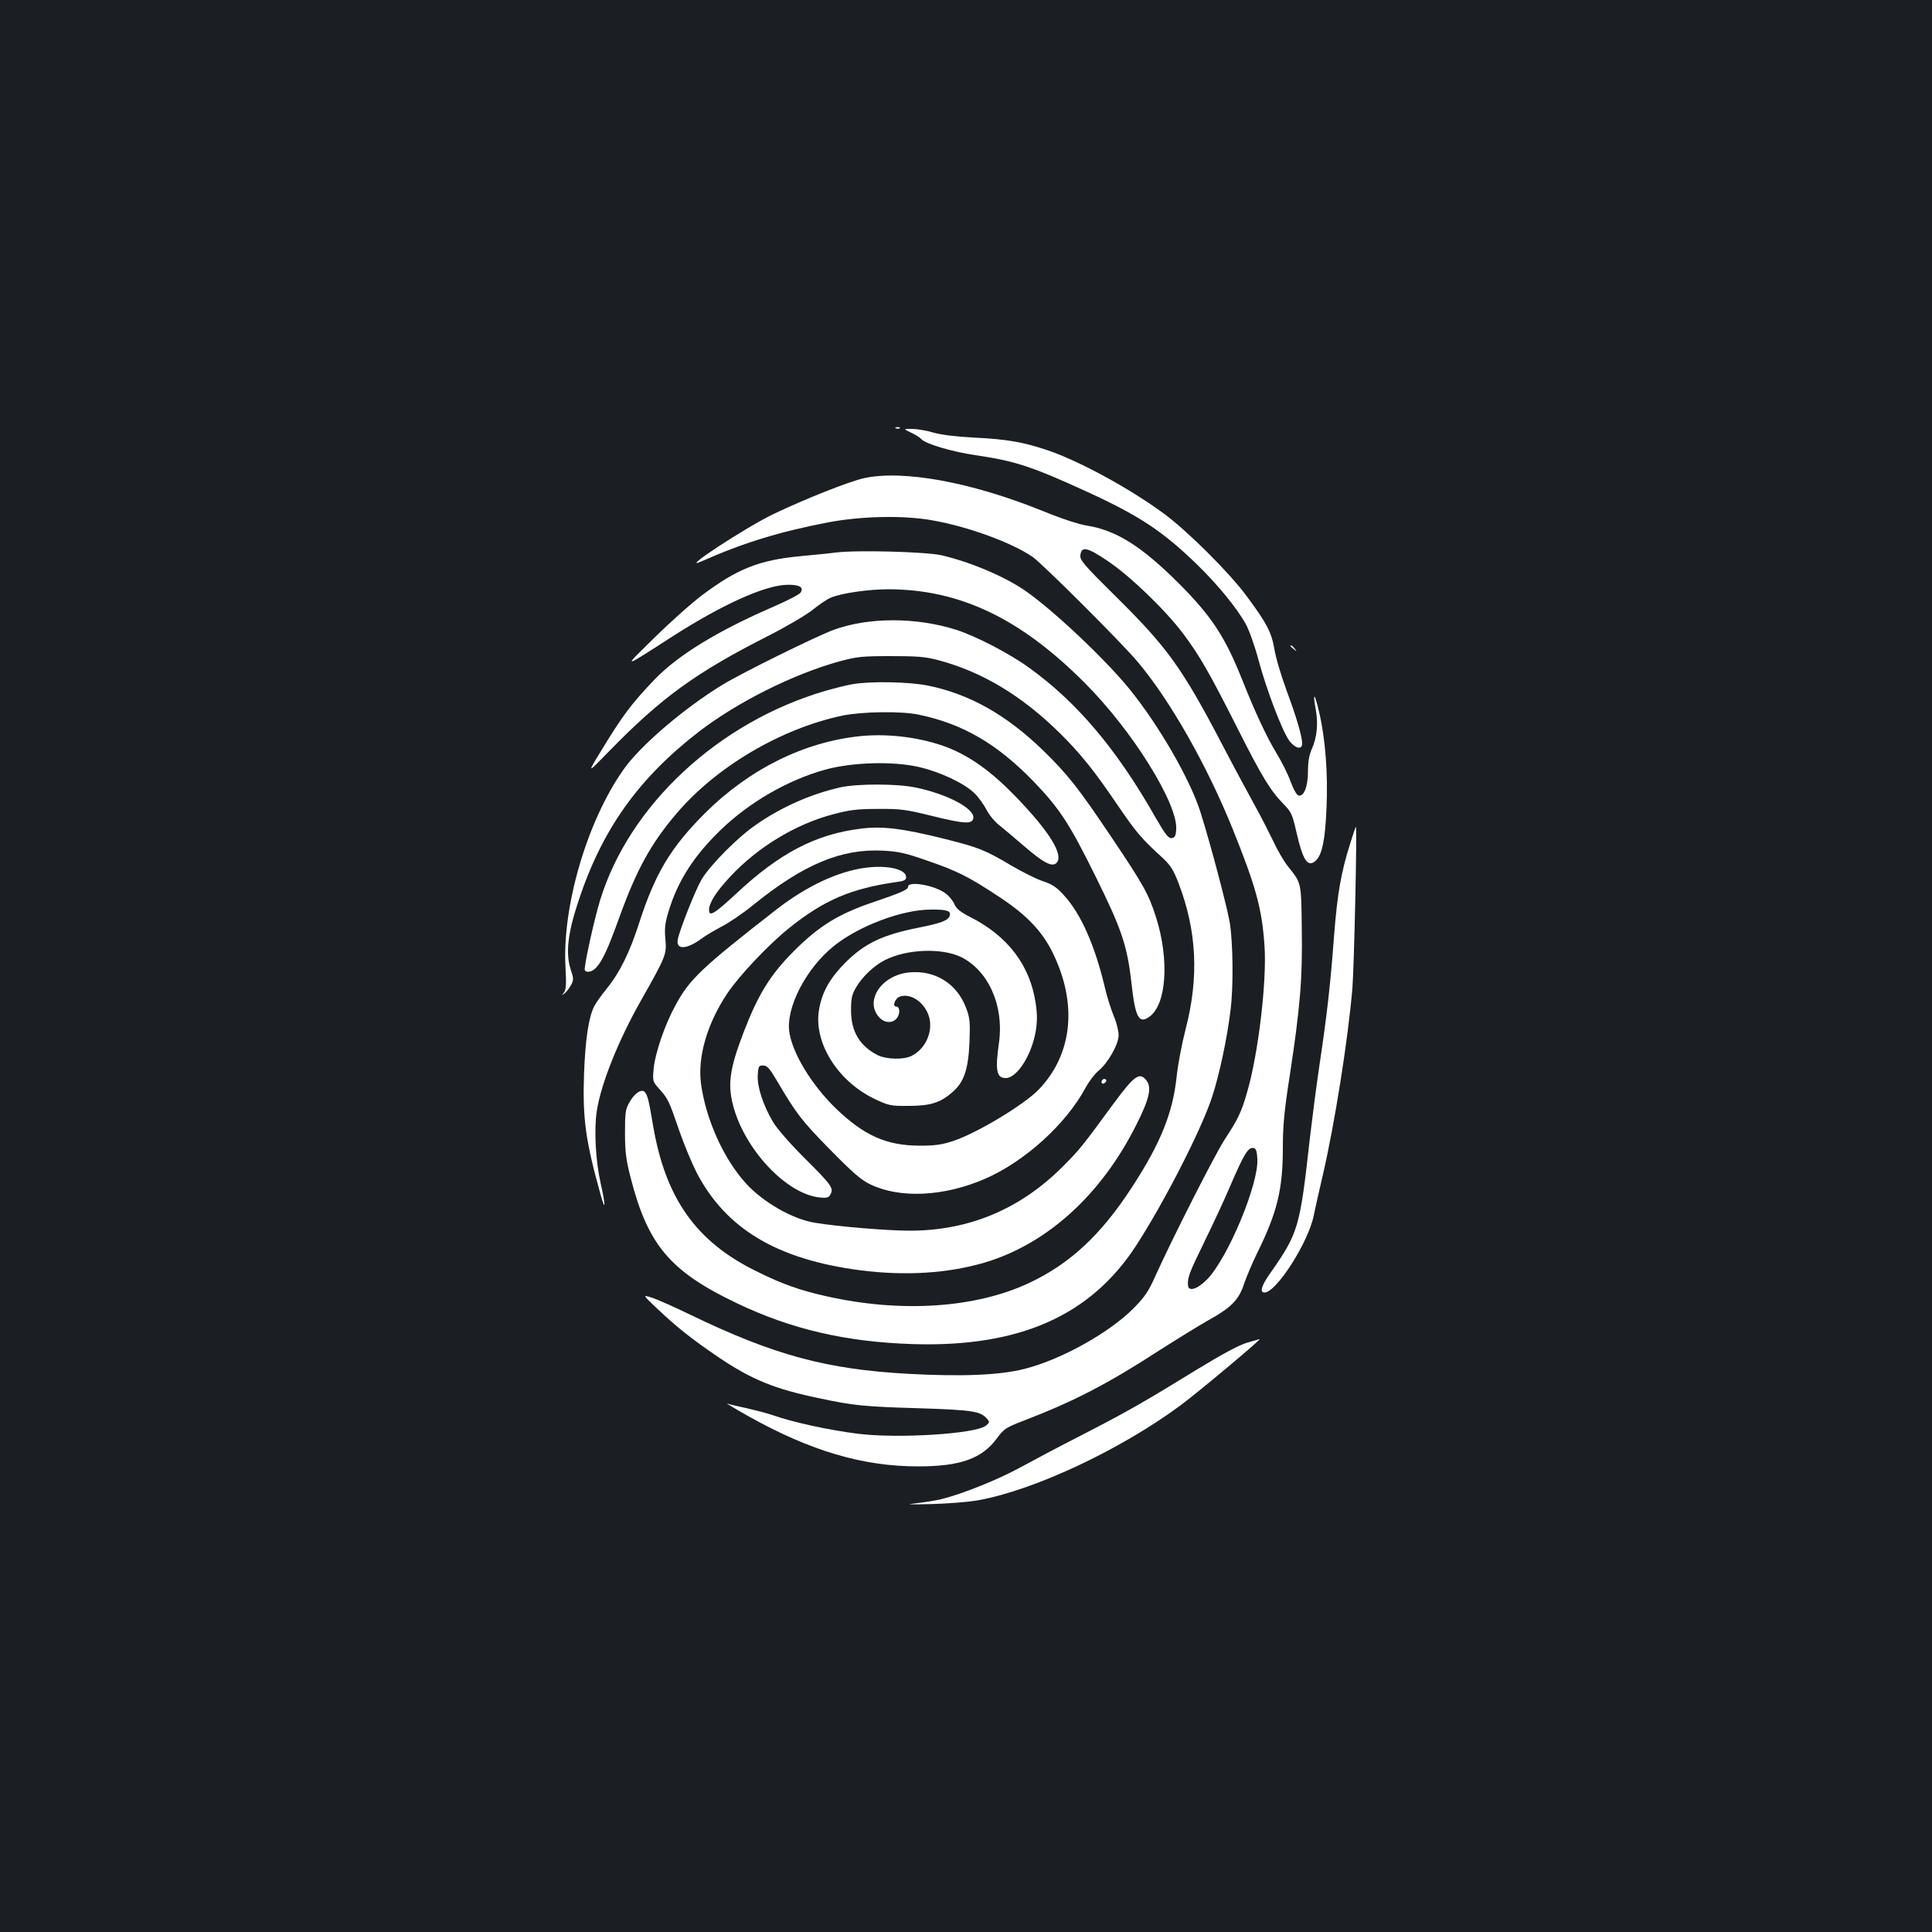 <?xml version="1.0" standalone="no"?>
<!DOCTYPE svg PUBLIC "-//W3C//DTD SVG 20010904//EN"
 "http://www.w3.org/TR/2001/REC-SVG-20010904/DTD/svg10.dtd">
<svg version="1.0" xmlns="http://www.w3.org/2000/svg"
 width="1000pt" height="1000pt" viewBox="0 0 1000 1000"
 preserveAspectRatio="xMidYMid meet">
<rect width="100%" height="100%" fill="#1b1f23"/>
<g transform="translate(0,1000) scale(0.1,-0.1)"
fill="#ffffff" stroke="none">
<path d="M4638 7783 c7 -3 16 -2 19 1 4 3 -2 6 -13 5 -11 0 -14 -3 -6 -6z"/>
<path d="M4715 7761 c22 -10 46 -25 54 -34 20 -24 158 -65 280 -83 205 -30
291 -58 581 -191 270 -124 388 -203 564 -373 107 -104 206 -224 254 -310 17
-30 47 -114 66 -186 42 -157 124 -371 160 -419 31 -40 66 -47 66 -14 0 36 -28
133 -81 276 -28 76 -57 173 -63 215 -15 86 -40 134 -146 276 -88 119 -304 334
-425 423 -176 130 -442 275 -607 330 -123 41 -208 56 -377 64 -91 5 -169 14
-210 26 -36 11 -86 19 -111 19 -45 0 -45 0 -5 -19z"/>
<path d="M4472 7525 c-77 -17 -306 -108 -467 -185 -148 -71 -496 -300 -375
-246 219 97 402 153 655 202 174 33 394 38 545 10 181 -32 408 -115 514 -188
50 -34 462 -445 544 -543 168 -199 359 -536 492 -865 120 -298 152 -412 165
-605 13 -181 -32 -561 -90 -758 -29 -102 -46 -138 -116 -245 -50 -76 -272
-514 -358 -705 -35 -79 -56 -110 -110 -165 -125 -128 -377 -269 -567 -317
-127 -33 -326 -41 -600 -26 -426 23 -698 97 -1129 305 -82 40 -172 80 -200 89
-50 16 -50 16 25 -55 102 -97 185 -162 316 -251 176 -119 294 -167 532 -216
169 -36 231 -42 507 -50 280 -9 321 -15 355 -56 13 -15 12 -19 -7 -34 -52 -43
-456 -68 -663 -42 -151 19 -338 60 -440 96 -25 9 -83 24 -130 35 -47 10 -94
21 -105 25 -11 4 39 -26 110 -66 320 -179 591 -259 877 -259 218 0 330 40 407
144 37 50 47 57 138 92 263 101 436 191 703 364 91 58 204 128 252 155 121 67
161 107 188 192 13 37 42 106 65 153 105 212 135 332 135 548 0 113 7 192 35
370 55 360 67 507 63 762 -3 246 -1 237 -71 325 -22 27 -57 88 -78 134 -22 45
-63 126 -93 180 -29 53 -104 191 -165 308 -212 406 -288 511 -554 774 -168
166 -188 190 -185 215 5 48 35 42 139 -28 117 -78 299 -253 394 -379 85 -114
135 -201 283 -494 123 -244 168 -318 235 -386 41 -42 46 -53 67 -145 34 -149
59 -186 100 -149 33 30 49 106 56 272 8 180 -6 360 -38 496 -23 101 -35 111
-18 16 14 -75 7 -146 -21 -208 -13 -29 -19 -66 -19 -113 0 -77 -20 -131 -48
-126 -10 2 -26 30 -42 73 -14 39 -48 106 -75 150 -50 83 -108 207 -176 378
-90 225 -159 329 -333 503 -191 189 -320 270 -473 294 -39 6 -136 38 -228 76
-369 149 -720 213 -923 169z m2036 -3523 c8 -129 -152 -513 -260 -624 -50 -51
-97 -66 -99 -30 -3 40 7 65 86 227 46 94 104 219 129 278 75 175 96 210 125
205 12 -2 17 -18 19 -56z"/>
<path d="M4325 7140 c-38 -5 -122 -13 -185 -19 -210 -20 -324 -65 -505 -201
-55 -41 -167 -141 -250 -223 -165 -162 -170 -162 96 9 256 164 476 264 591
267 64 2 90 -12 72 -40 -6 -10 -69 -42 -140 -73 -289 -125 -493 -250 -615
-376 -122 -128 -166 -186 -283 -379 -67 -110 -67 -110 46 6 273 280 451 408
821 596 93 47 195 107 230 134 34 28 77 57 96 65 56 24 196 44 300 44 369 -1
682 -150 1016 -485 245 -245 483 -626 473 -759 -2 -33 -7 -42 -24 -44 -16 -2
-32 18 -85 110 -200 352 -406 595 -654 773 -99 72 -275 163 -375 195 -208 66
-454 66 -635 0 -96 -36 -471 -221 -575 -284 -201 -123 -428 -317 -514 -441
-188 -267 -317 -709 -299 -1022 5 -88 3 -116 -8 -130 -13 -17 -13 -17 4 -4 10
8 25 28 33 43 14 26 13 35 -2 80 -27 83 -16 186 40 354 122 371 311 636 625
878 198 152 487 297 727 363 89 24 116 27 264 27 138 0 178 -3 247 -21 228
-61 432 -184 629 -378 109 -108 178 -194 304 -380 92 -135 120 -167 227 -265
40 -37 56 -61 82 -128 96 -250 108 -489 37 -762 -19 -74 -40 -184 -46 -245
-20 -186 -83 -343 -231 -570 -161 -248 -321 -396 -533 -496 -278 -130 -661
-155 -1046 -69 -139 31 -230 63 -365 130 -312 153 -471 377 -535 756 -22 131
-28 153 -42 171 -16 19 -53 -4 -79 -51 -22 -37 -24 -53 -24 -161 0 -99 6 -140
29 -230 89 -349 205 -486 549 -650 282 -135 565 -201 912 -212 550 -17 920
146 1157 512 146 226 337 599 392 768 36 109 78 303 95 447 16 123 13 353 -4
456 -15 85 -98 401 -151 569 -53 169 -214 449 -369 640 -125 154 -403 416
-545 512 -109 73 -278 144 -427 179 -80 18 -438 28 -548 14z"/>
<path d="M6680 6656 c0 -2 8 -10 18 -17 15 -13 16 -12 3 4 -13 16 -21 21 -21
13z"/>
<path d="M4415 6459 c-27 -4 -90 -20 -140 -34 -554 -161 -1018 -591 -1169
-1085 -31 -100 -86 -352 -79 -362 9 -15 40 -8 60 15 31 34 60 96 118 257 91
251 164 384 299 542 206 241 539 437 856 504 102 21 307 24 395 5 230 -48 406
-151 596 -347 134 -140 184 -216 319 -489 135 -273 164 -357 186 -550 20 -183
39 -217 94 -177 88 64 103 294 34 513 -38 120 -64 167 -230 414 -171 255 -227
326 -355 451 -190 184 -380 291 -594 335 -96 20 -296 24 -390 8z"/>
<path d="M4455 6190 c-291 -29 -576 -170 -806 -399 -177 -177 -257 -310 -340
-566 -49 -153 -100 -257 -167 -340 -27 -33 -57 -75 -66 -93 -29 -56 -46 -169
-53 -348 -8 -233 7 -345 86 -629 26 -93 26 -54 0 60 -26 115 -35 278 -20 375
22 141 111 364 229 572 130 230 133 238 126 317 -5 55 -2 83 16 142 48 160
132 290 272 425 149 143 345 256 538 310 141 39 352 45 486 14 110 -25 234
-84 287 -135 21 -20 48 -58 62 -84 13 -27 43 -64 67 -82 23 -19 81 -67 128
-108 101 -87 145 -110 168 -88 40 40 -35 162 -211 344 -124 128 -231 205 -347
252 -132 52 -305 76 -455 61z"/>
<path d="M4351 5925 c-152 -34 -307 -102 -441 -196 -93 -64 -234 -207 -278
-280 -33 -56 -114 -261 -124 -312 -10 -55 47 -52 125 6 17 13 64 41 102 61 39
20 113 70 165 113 260 210 455 291 670 280 79 -4 117 -12 230 -52 153 -52 218
-85 376 -190 139 -92 219 -176 273 -287 129 -263 103 -524 -72 -707 -75 -78
-317 -224 -441 -266 -61 -20 -94 -25 -178 -25 -171 1 -287 53 -434 195 -122
119 -220 279 -238 390 -21 127 87 335 232 450 129 103 352 187 500 187 85 1
107 -7 97 -34 -9 -23 -47 -37 -158 -59 -191 -38 -282 -82 -383 -183 -78 -79
-118 -149 -134 -238 -32 -170 94 -374 287 -466 74 -35 83 -37 178 -36 112 0
164 17 227 73 58 51 80 117 86 256 4 107 2 127 -18 179 -47 125 -160 195 -292
183 -146 -13 -236 -149 -156 -234 29 -31 73 -30 93 1 15 23 12 56 -6 56 -22 0
-7 41 17 51 58 22 133 -31 154 -108 19 -75 -20 -162 -91 -198 -40 -21 -132
-19 -177 4 -92 47 -137 122 -137 231 0 63 4 82 27 121 32 54 91 110 147 139
114 58 295 65 396 16 141 -70 222 -251 196 -441 -21 -146 -13 -185 35 -185 58
0 134 119 155 243 8 50 8 88 0 142 -29 199 -145 351 -342 450 -49 25 -69 42
-79 65 -7 17 -27 42 -45 55 -55 43 -195 67 -195 35 0 -15 -37 -31 -181 -80
-178 -60 -280 -123 -408 -251 -125 -125 -187 -226 -264 -427 -70 -184 -81
-263 -53 -372 59 -229 276 -460 448 -478 39 -4 48 -1 57 17 17 31 5 48 -138
190 -73 73 -140 150 -160 184 -52 88 -82 182 -79 241 3 47 5 51 28 51 21 0 33
-14 72 -80 100 -170 127 -205 272 -353 119 -121 162 -159 210 -182 153 -74
379 -64 591 27 207 89 423 284 525 475 17 31 46 69 65 85 50 41 105 138 105
185 0 21 -11 66 -25 99 -14 33 -35 99 -46 147 -52 219 -124 382 -212 478 -37
41 -60 57 -109 73 -34 11 -107 48 -162 80 -138 82 -168 94 -351 140 -214 53
-316 66 -428 52 -234 -28 -423 -127 -647 -337 -112 -104 -140 -121 -140 -84 0
37 37 95 110 173 143 153 339 272 535 323 83 22 122 27 230 27 117 1 145 -3
282 -37 167 -41 206 -43 211 -10 7 49 -137 125 -300 158 -95 20 -298 20 -387
1z"/>
<path d="M6988 5632 c-47 -148 -66 -259 -83 -477 -19 -255 -37 -410 -75 -665
-16 -107 -38 -278 -50 -380 -52 -468 -59 -491 -208 -704 -43 -61 -53 -96 -27
-96 61 0 227 259 255 399 6 31 27 123 46 205 63 271 131 703 154 971 9 112 25
835 18 835 -2 0 -15 -40 -30 -88z"/>
<path d="M4483 5509 c-143 -18 -308 -95 -465 -217 -386 -301 -448 -359 -521
-494 -56 -102 -106 -247 -114 -332 -5 -61 -5 -64 29 -102 46 -51 51 -62 104
-217 25 -72 66 -170 90 -217 152 -291 417 -449 847 -505 235 -30 455 -16 647
41 321 97 599 349 780 709 70 138 83 197 53 234 -35 43 -61 25 -169 -121 -165
-225 -176 -239 -267 -330 -220 -218 -483 -328 -789 -328 -113 0 -370 21 -490
41 -116 19 -269 106 -359 206 -114 126 -204 327 -230 509 -20 142 31 316 136
473 62 92 213 252 319 337 180 145 323 206 559 239 37 5 47 10 47 25 0 41 -95
63 -207 49z"/>
<path d="M5705 4409 c-10 -15 3 -25 16 -12 7 7 7 13 1 17 -6 3 -14 1 -17 -5z"/>
<path d="M6454 3050 c-39 -11 -132 -61 -266 -143 -283 -174 -362 -218 -593
-337 -110 -56 -253 -132 -317 -167 -115 -63 -301 -137 -407 -163 -29 -7 -88
-16 -130 -21 -58 -6 -39 -7 79 -4 85 2 196 11 245 20 292 53 738 263 1048 493
94 70 422 345 407 341 -3 -1 -32 -9 -66 -19z"/>
</g>
</svg>
